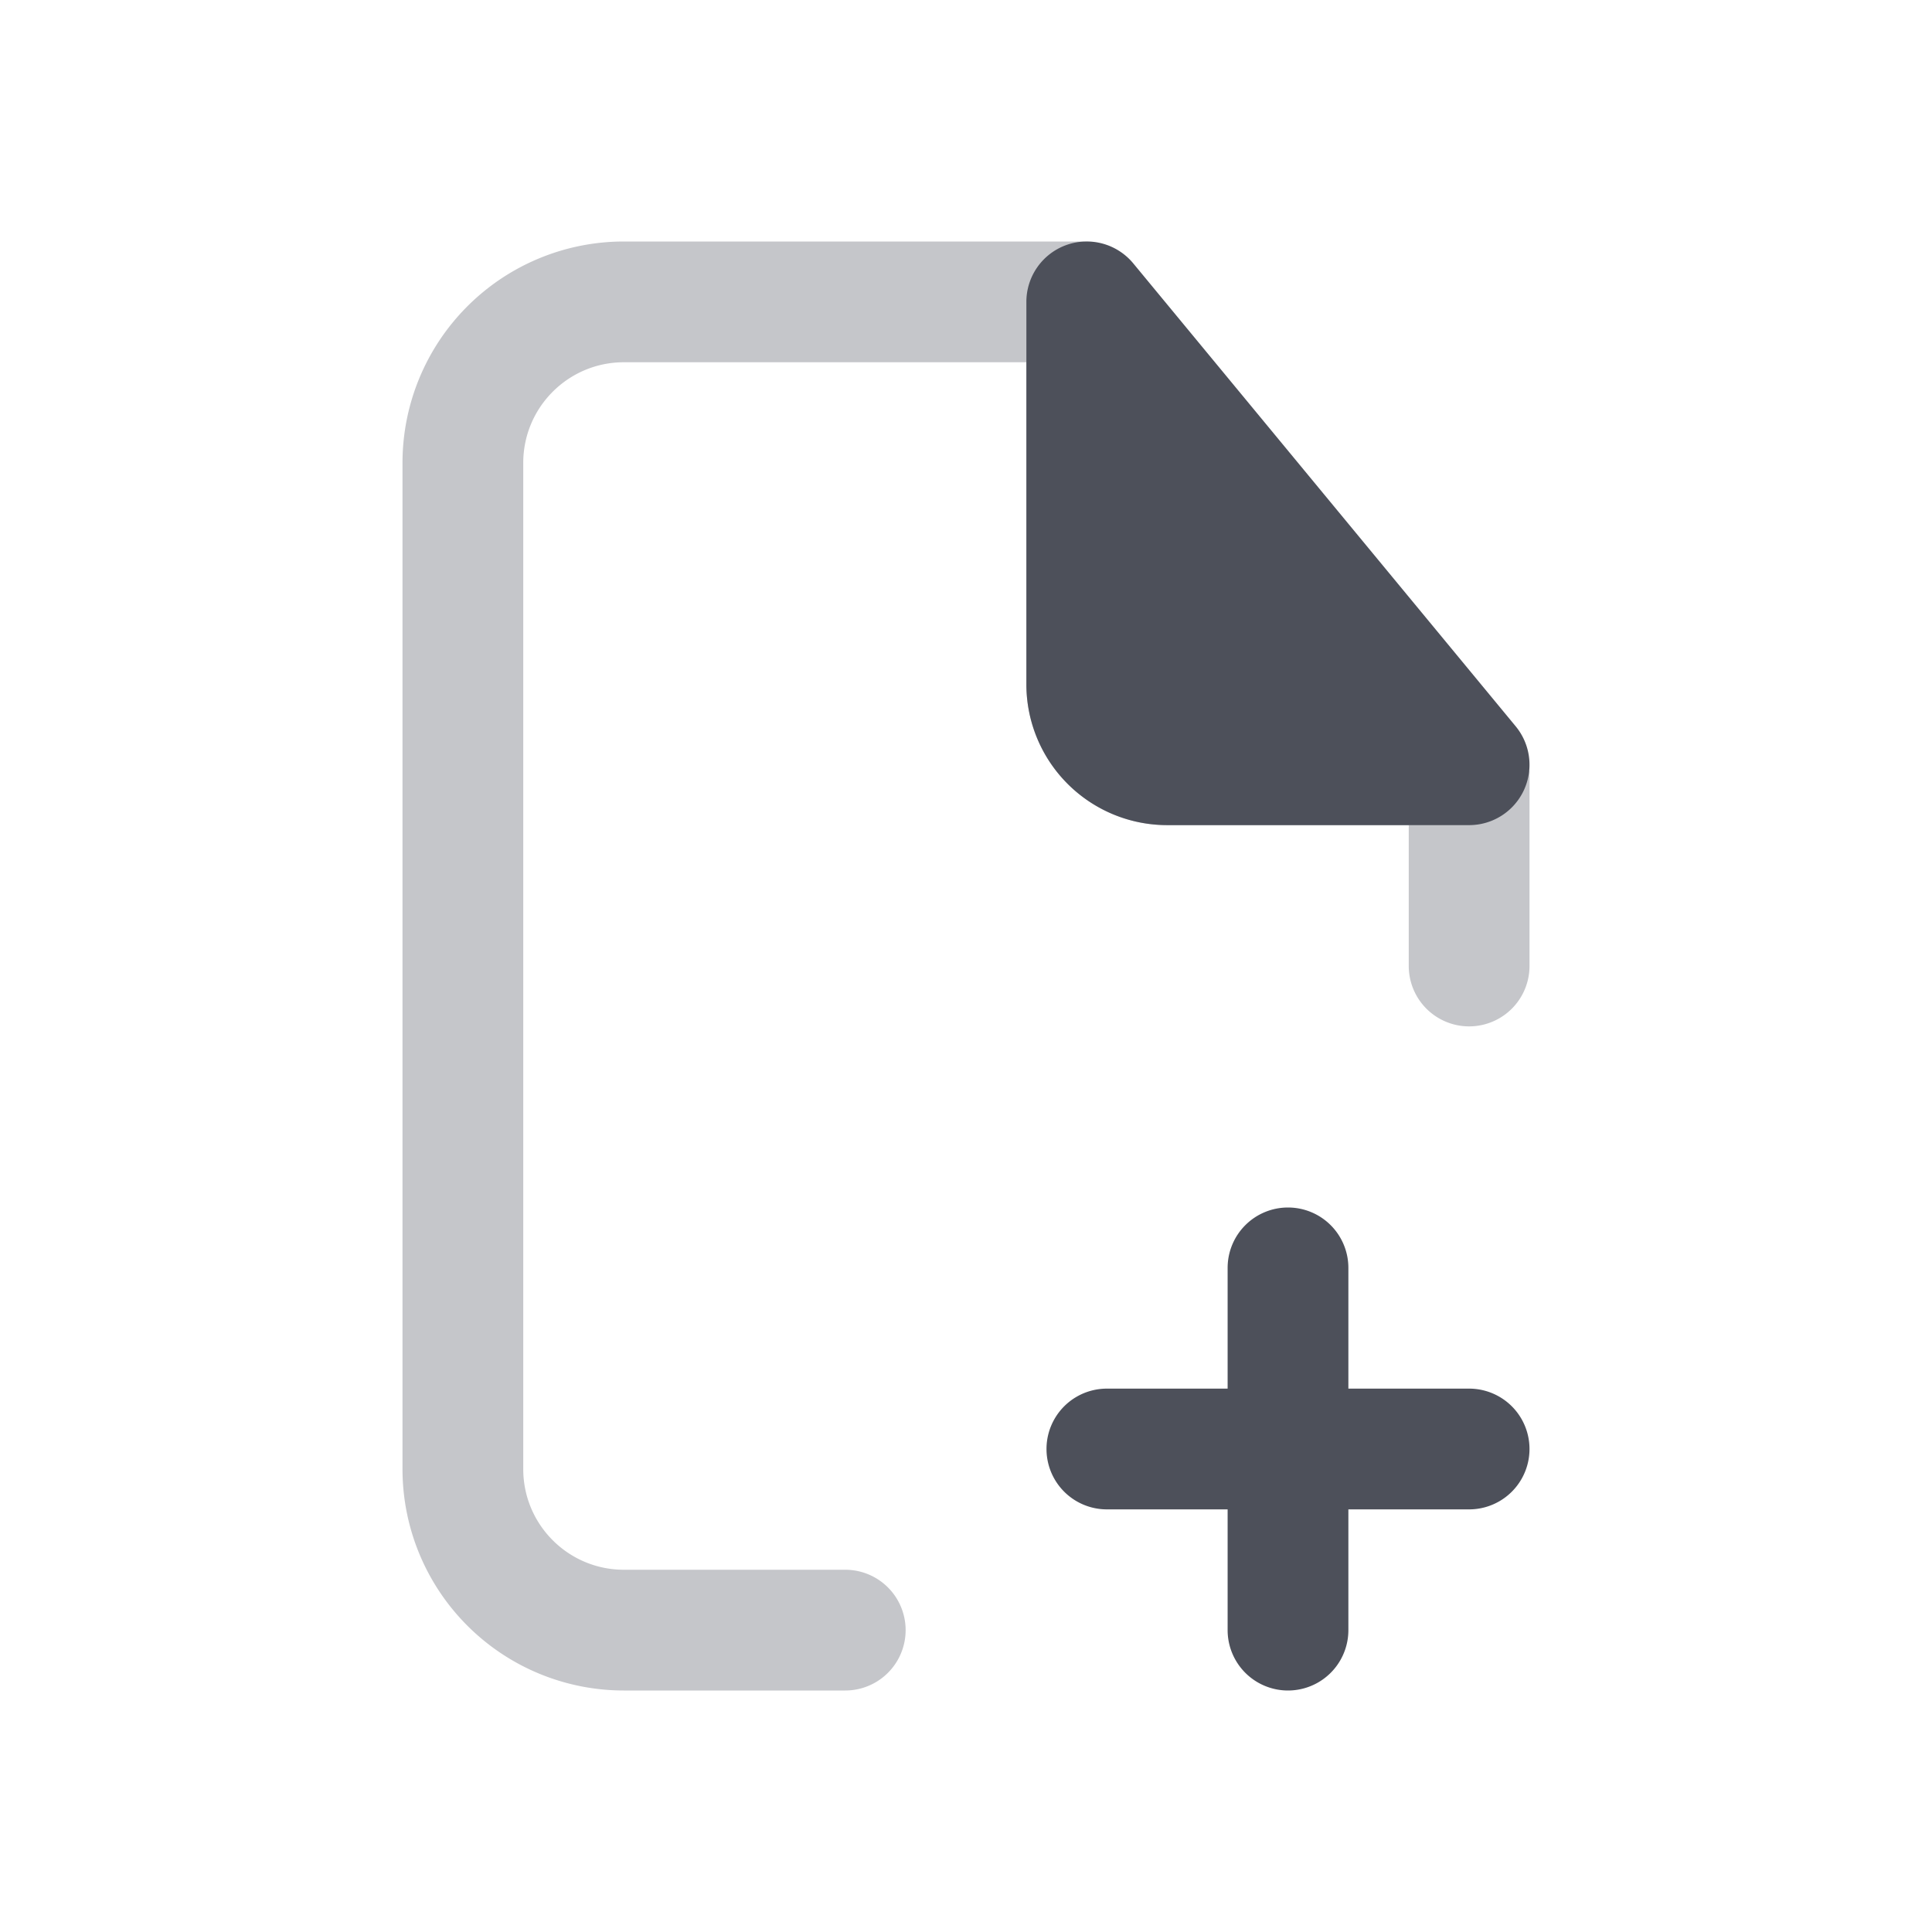 <svg xmlns="http://www.w3.org/2000/svg" width="24" height="24" fill="none" viewBox="0 0 24 24"><path fill="#C5C6CA" d="M6.5 5.75c0-.69.56-1.25 1.25-1.25h5v4c0 .967.784 1.75 1.75 1.75h3V12a.75.75 0 0 0 1.5 0V9.59c0-.05-.198-.12-.205-.17.01-.198-.15-.243-.295-.42L14 3.5c-.175-.213-.158-.418-.385-.473A1 1 0 0 0 13.382 3H7.75A2.75 2.75 0 0 0 5 5.75v12.5A2.75 2.75 0 0 0 7.75 21h2.75a.75.75 0 0 0 0-1.5H7.75c-.69 0-1.25-.56-1.25-1.25z"/><path fill="#4D505A" d="M13.246 3.044a.75.75 0 0 1 .832.228l4.75 5.75a.75.75 0 0 1-.578 1.228H14.5a1.75 1.75 0 0 1-1.75-1.75V3.75a.75.75 0 0 1 .496-.706M16 15a.75.75 0 0 1 .75.75v1.5h1.5a.75.75 0 0 1 0 1.5h-1.5v1.5a.75.75 0 0 1-1.5 0v-1.5h-1.5a.75.75 0 0 1 0-1.5h1.5v-1.5A.75.75 0 0 1 16 15"/></svg>